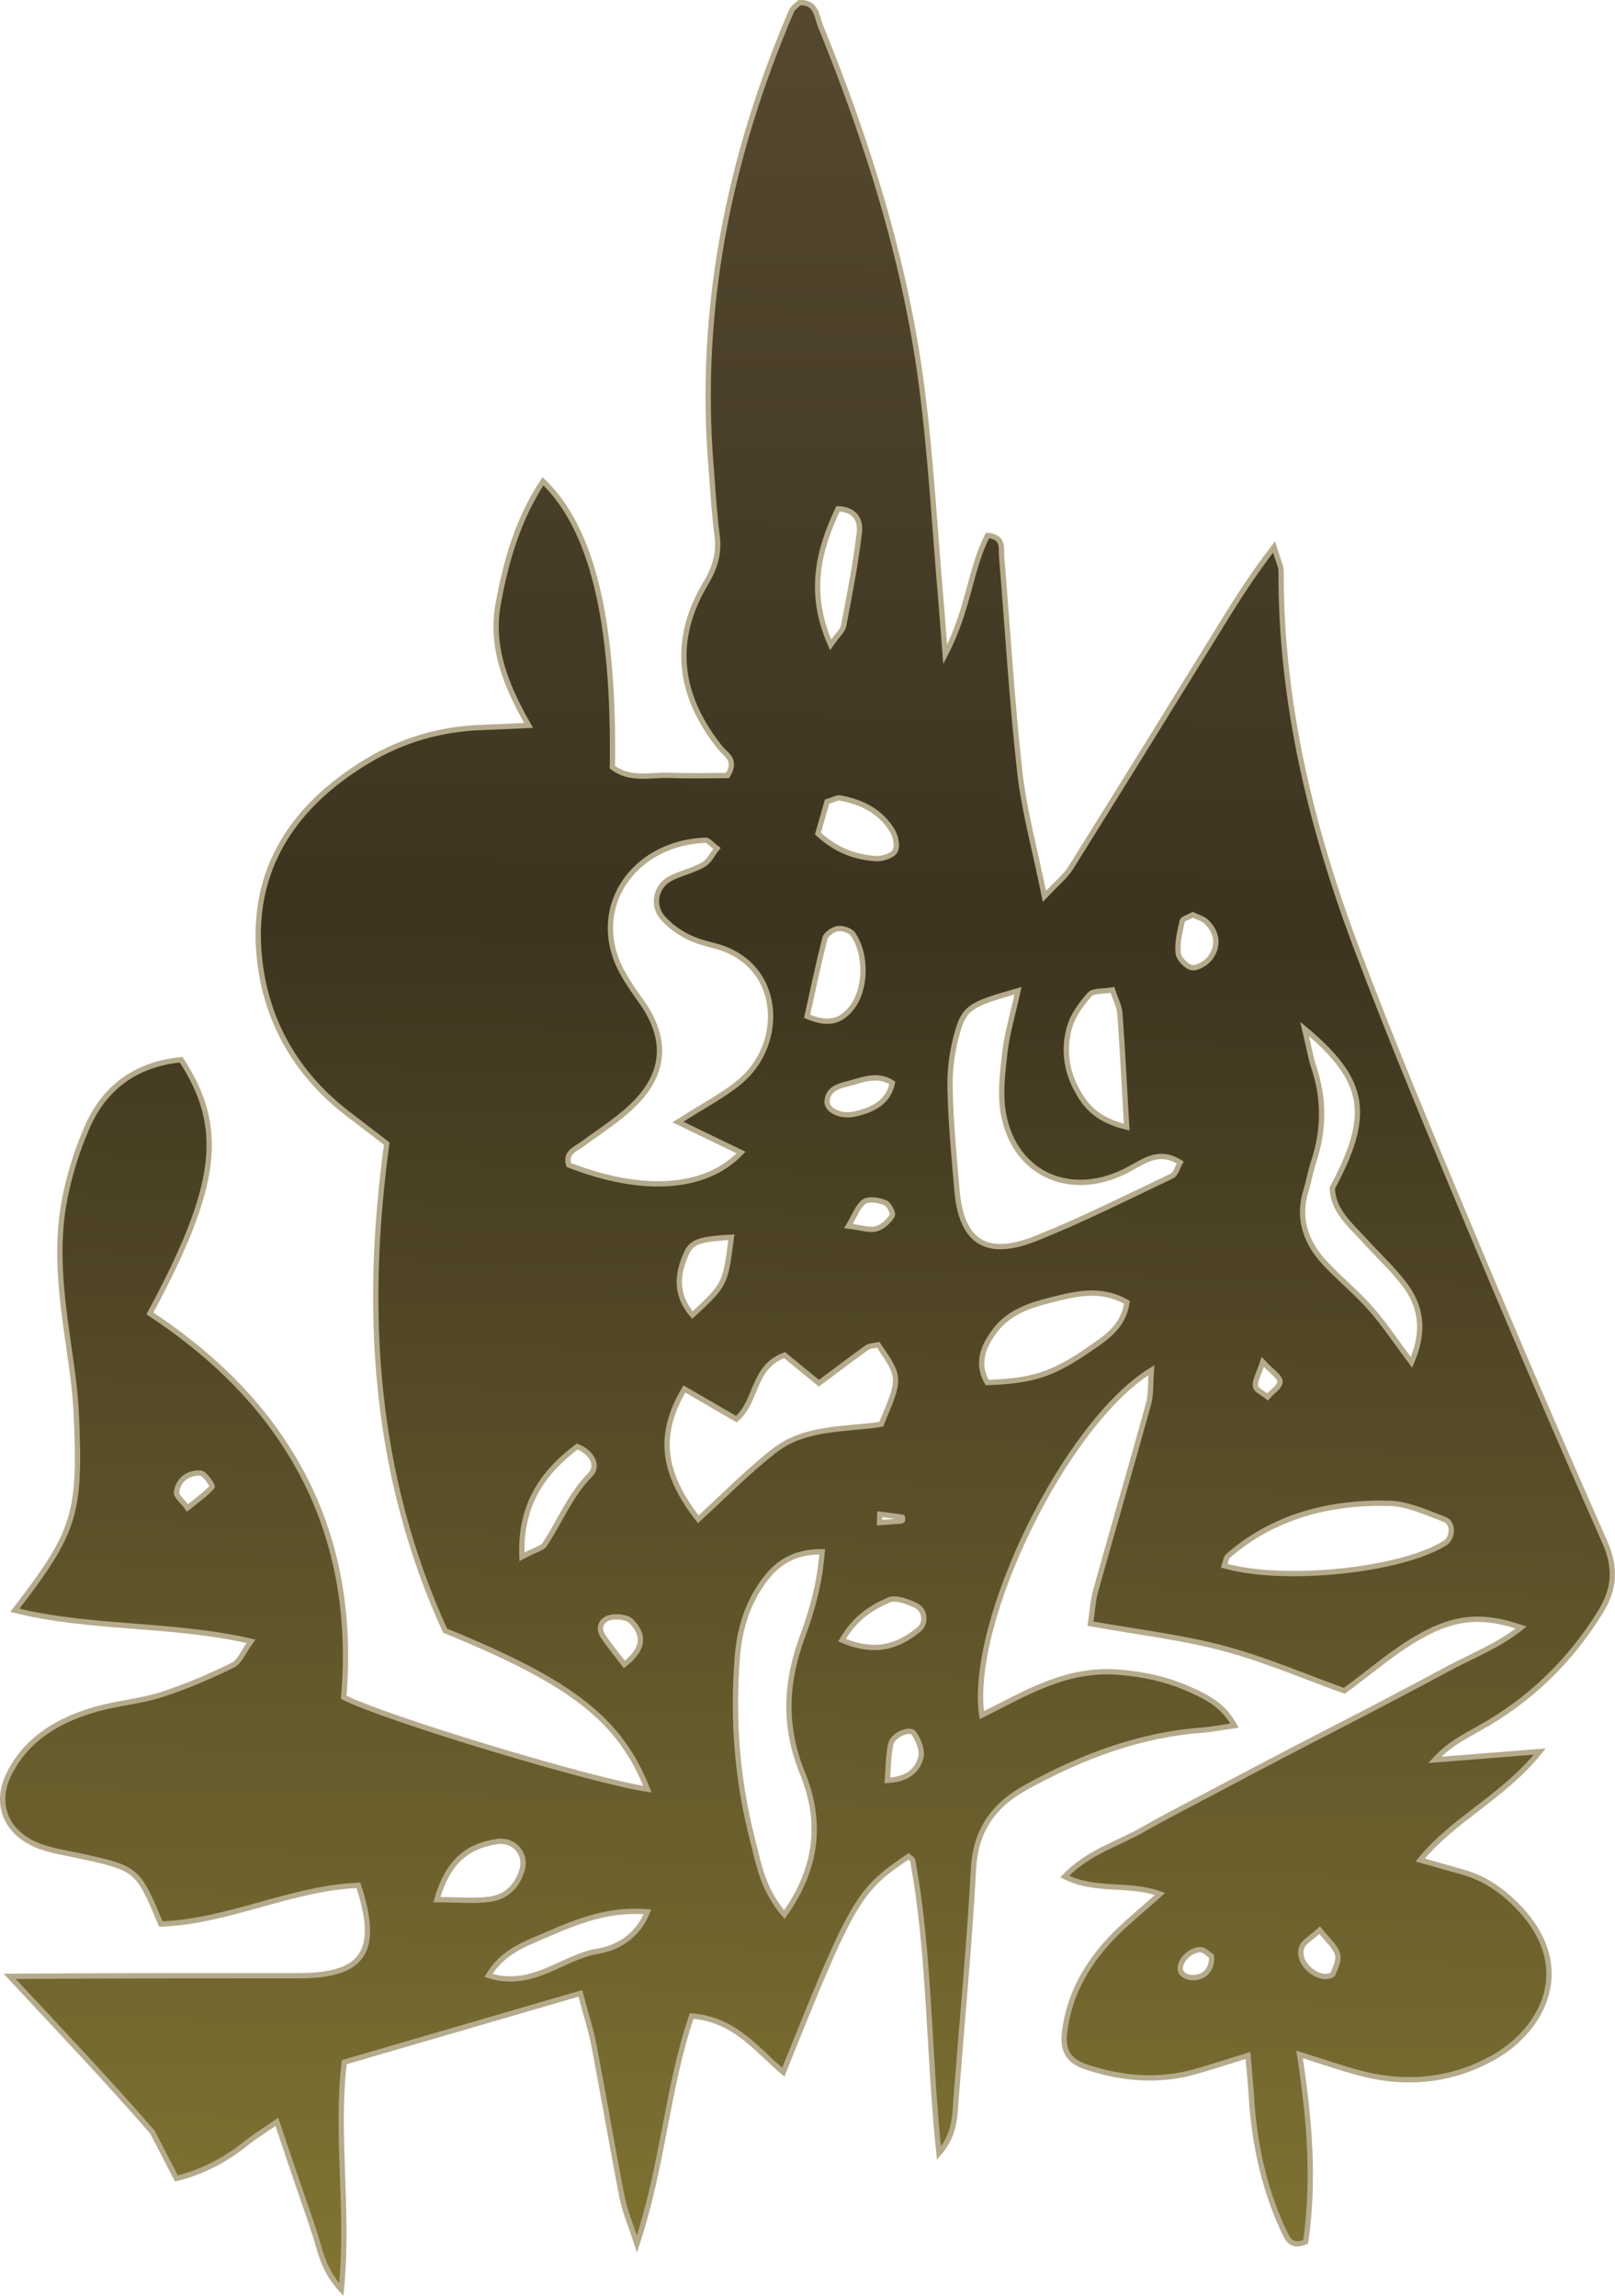 <?xml version="1.0" encoding="utf-8"?>
<!-- Generator: Adobe Illustrator 16.0.0, SVG Export Plug-In . SVG Version: 6.00 Build 0)  -->
<!DOCTYPE svg PUBLIC "-//W3C//DTD SVG 1.1//EN" "http://www.w3.org/Graphics/SVG/1.1/DTD/svg11.dtd">
<svg version="1.1" id="Layer_1" xmlns="http://www.w3.org/2000/svg" xmlns:xlink="http://www.w3.org/1999/xlink" x="0px" y="0px"
	 width="83.564px" height="118.82px" viewBox="0 0 83.564 118.82" enable-background="new 0 0 83.564 118.82" xml:space="preserve">
<linearGradient id="SVGID_1_" gradientUnits="userSpaceOnUse" x1="36.527" y1="316.167" x2="43.822" y2="-1.562">
	<stop  offset="0.084" style="stop-color:#D4DF8B"/>
	<stop  offset="0.301" style="stop-color:#E1D14D"/>
	<stop  offset="0.845" style="stop-color:#3D3420"/>
	<stop  offset="1" style="stop-color:#564930"/>
</linearGradient>
<path fill-rule="evenodd" clip-rule="evenodd" fill="url(#SVGID_1_)" stroke="#B5AB8C" stroke-width="0.275" stroke-miterlimit="10" d="
	M76.525,89.455c2.664-1.48,4.729-3.504,6.284-6.023c0.741-1.198,0.811-2.304,0.23-3.617c-2.364-5.345-4.667-10.715-6.921-16.101
	c-2.025-4.839-4.056-9.677-5.902-14.576c-2.386-6.322-3.953-12.817-3.929-19.582c0-0.257-0.145-0.515-0.364-1.251
	c-1.109,1.447-1.879,2.659-2.636,3.885c-2.616,4.246-5.237,8.49-7.882,12.719c-0.277,0.443-0.722,0.795-1.363,1.482
	c-0.489-2.41-1.047-4.41-1.276-6.443c-0.415-3.707-0.63-7.433-0.939-11.148c-0.036-0.431,0.138-1.001-0.728-1.092
	c-0.902,1.742-0.963,3.8-2.195,6.167c-0.104-1.343-0.15-2.012-0.208-2.681c-0.322-3.716-0.52-7.446-0.998-11.145
	c-0.836-6.464-2.787-12.673-5.256-18.739c-0.187-0.459-0.193-1.226-1.079-1.169c-0.147,0.149-0.341,0.265-0.412,0.429
	c-3.24,7.578-4.826,15.416-4.159,23.606c0.096,1.174,0.156,2.355,0.312,3.522c0.124,0.923-0.106,1.684-0.595,2.503
	c-1.775,2.973-1.391,5.828,0.77,8.516c0.285,0.354,0.872,0.602,0.368,1.42c-0.895,0-1.93,0.03-2.962-0.009
	c-1.014-0.038-2.096,0.279-2.998-0.422c0.109-7.546-1.037-12.357-3.594-14.799c-1.294,1.972-1.911,4.12-2.315,6.34
	c-0.405,2.217,0.378,4.213,1.574,6.296c-0.972,0.044-1.688,0.082-2.405,0.106c-2.136,0.068-4.126,0.655-5.907,1.722
	c-4.155,2.487-6.232,6.037-5.555,10.709c0.436,3.007,1.942,5.574,4.479,7.536c0.708,0.547,1.421,1.089,2.048,1.571
	c-1.204,8.8-0.632,17.213,3.017,25.206c6.599,2.69,9.06,4.631,10.47,8.205c-2.717-0.39-13.472-3.627-15.715-4.754
	C18.5,79.453,15.08,72.79,7.756,67.979c3.555-6.605,3.921-9.609,1.615-13.135c-2.375,0.238-3.997,1.474-4.881,3.53
	c-0.503,1.171-0.893,2.408-1.138,3.65c-0.482,2.443-0.193,4.893,0.157,7.333c0.182,1.263,0.38,2.528,0.438,3.799
	c0.235,5.242-0.053,6.116-3.179,10.183c3.948,0.981,8.048,0.654,12.219,1.603c-0.39,0.531-0.574,1.059-0.947,1.241
	c-1.19,0.584-2.424,1.115-3.691,1.522c-1.079,0.346-2.247,0.435-3.343,0.742C3.043,89,1.384,89.976,0.473,91.801
	c-0.754,1.516-0.213,2.987,1.407,3.683c0.65,0.278,1.39,0.386,2.096,0.536c3.137,0.676,3.138,0.671,4.345,3.557
	c3.506-0.124,6.72-1.855,10.223-2.003c1.131,3.436,0.257,4.677-3.078,4.677c-4.989,0.001-9.979,0.001-14.968,0.031
	c2.439,2.625,4.953,5.262,7.383,8.058c0.407,0.767,0.815,1.579,1.245,2.404c1.331-0.322,2.55-0.958,3.65-1.849
	c0.44-0.356,0.935-0.653,1.547-1.077c0.387,1.142,0.701,2.07,1.015,2.999c0.318,0.935,0.651,1.865,0.955,2.805
	c0.289,0.893,0.425,1.85,1.368,2.879c0.41-4.139-0.303-7.941,0.151-11.774c4.077-1.188,8.04-2.343,12.216-3.561
	c0.276,1.045,0.549,1.874,0.711,2.722c0.5,2.606,0.939,5.224,1.448,7.829c0.136,0.707,0.434,1.386,0.769,2.422
	c1.364-4.124,1.561-8.074,2.832-11.802c2.25,0.181,3.35,1.741,4.742,2.909c3.591-8.947,3.848-9.39,6.475-11.167
	c0.075,0.068,0.205,0.127,0.22,0.205c0.903,4.924,0.811,9.934,1.358,15.161c0.871-1.022,0.82-2.006,0.895-2.957
	c0.304-3.918,0.682-7.833,0.893-11.755c0.105-1.968,0.987-3.287,2.77-4.262c2.834-1.549,5.788-2.685,9.086-2.93
	c0.474-0.035,0.942-0.13,1.65-0.231c-0.578-1.049-1.39-1.453-2.219-1.832c-1.231-0.565-2.516-0.848-3.902-0.942
	c-2.644-0.18-4.736,1.129-6.957,2.232c-0.686-4.819,4.305-15.107,8.773-17.852c-0.052,0.677-0.005,1.236-0.147,1.752
	c-0.891,3.228-1.836,6.443-2.734,9.669c-0.149,0.534-0.175,1.098-0.265,1.696c2.438,0.438,4.713,0.697,6.892,1.28
	c2.178,0.582,4.259,1.486,6.238,2.196c1.372-0.997,2.587-2.079,3.992-2.857c1.862-1.033,3.269-1.062,5.158-0.421
	c-1.207,0.969-2.552,1.467-3.776,2.13c-1.356,0.731-2.722,1.449-4.09,2.165c-1.275,0.667-2.562,1.317-3.837,1.983
	c-1.368,0.714-2.732,1.434-4.094,2.156c-1.272,0.674-2.559,1.329-3.806,2.041c-1.273,0.729-2.786,1.14-4.016,2.411
	c1.612,0.821,3.266,0.306,4.938,0.905c-0.884,0.784-1.569,1.345-2.196,1.958c-1.486,1.45-2.491,3.141-2.745,5.174
	c-0.123,0.972,0.205,1.525,1.149,1.833c1.813,0.592,3.664,0.765,5.535,0.25c0.886-0.244,1.754-0.536,2.805-0.86
	c0.067,0.81,0.135,1.477,0.177,2.145c0.154,2.47,0.671,4.858,1.762,7.124c0.189,0.396,0.448,0.633,1.047,0.376
	c0.459-3.143,0.203-6.333-0.316-9.695c1.252,0.389,2.216,0.733,3.204,0.986c2.434,0.625,4.796,0.354,6.929-0.888
	c2.451-1.426,4.209-4.635,1.132-7.781c-0.794-0.811-1.698-1.447-2.836-1.76c-0.665-0.184-1.329-0.378-2.187-0.622
	c1.745-2.135,4.303-3.26,6.19-5.612c-2.104,0.166-3.77,0.299-5.434,0.431C74.938,90.312,75.737,89.894,76.525,89.455z M9.7,78.04
	c-0.284-0.388-0.592-0.616-0.566-0.809c0.079-0.641,0.585-1.014,1.229-0.997c0.224,0.004,0.66,0.662,0.612,0.718
	C10.635,77.337,10.192,77.643,9.7,78.04z M46.687,78.714c-0.392,0.035-0.783,0.061-1.177,0.085c0.005-0.143,0.01-0.285,0.015-0.429
	c0.391,0.049,0.78,0.098,1.169,0.156C46.701,78.527,46.694,78.714,46.687,78.714z M46.172,42.995
	c0.178,0.299,0.286,0.795,0.138,1.058c-0.133,0.236-0.669,0.41-1.009,0.384c-1.021-0.079-1.981-0.384-2.979-1.293
	c0.184-0.64,0.338-1.179,0.473-1.653c0.312-0.092,0.514-0.222,0.684-0.189C44.622,41.507,45.589,42.021,46.172,42.995z
	 M44.237,57.654c-0.728,0.166-1.471-0.183-1.44-0.655c0.039-0.618,0.559-0.783,1.025-0.897c0.763-0.186,1.548-0.578,2.352-0.057
	C45.96,57.05,45.179,57.438,44.237,57.654z M46.162,62.919c-0.174,0.29-0.506,0.592-0.834,0.679
	c-0.346,0.091-0.765-0.064-1.425-0.145c0.336-0.557,0.479-1.026,0.81-1.262c0.23-0.161,0.757-0.081,1.079,0.049
	C45.995,62.321,46.239,62.786,46.162,62.919z M43.363,26.331c0.974,0.044,1.163,0.69,1.103,1.2
	c-0.188,1.625-0.503,3.238-0.813,4.848c-0.049,0.261-0.319,0.483-0.676,0.992C41.787,30.675,42.343,28.491,43.363,26.331z
	 M42.688,48.557c0.058-0.214,0.415-0.46,0.668-0.497c0.245-0.037,0.651,0.102,0.779,0.289c0.734,1.08,0.683,2.899-0.096,3.845
	c-0.471,0.569-1.062,0.928-2.277,0.405C42.076,51.19,42.345,49.865,42.688,48.557z M30.545,76.319
	c-1.053,1.072-1.566,2.407-2.355,3.604c-0.136,0.208-0.499,0.283-1.185,0.646c-0.101-2.715,1.081-4.354,2.86-5.707
	C30.704,75.209,30.96,75.895,30.545,76.319z M32.306,86.143c-0.441-0.583-0.82-1.021-1.124-1.501
	c-0.256-0.403-0.053-0.814,0.363-0.921c0.338-0.087,0.896-0.034,1.105,0.177C33.264,84.518,33.449,85.237,32.306,86.143z
	 M29.432,60.294c-0.208-0.636,0.324-0.805,0.727-1.101c0.978-0.719,2.04-1.38,2.844-2.248c1.478-1.595,1.443-3.327,0.196-5.092
	c-0.511-0.724-1.052-1.471-1.341-2.283c-1.083-3.04,1.176-5.959,4.648-6.085c0.146-0.005,0.301,0.21,0.589,0.425
	c-0.228,0.284-0.397,0.663-0.699,0.838c-0.524,0.302-1.153,0.438-1.698,0.714c-0.763,0.39-0.977,1.384-0.416,2.028
	c0.318,0.367,0.739,0.687,1.176,0.925c0.442,0.241,0.951,0.396,1.451,0.518c3.569,0.867,3.777,5.062,1.362,7.062
	c-0.847,0.702-1.865,1.222-3.194,2.075c1.257,0.606,2.245,1.085,3.266,1.579C36.511,61.579,33.237,61.775,29.432,60.294z
	 M37.842,64.033c-0.313,2.447-0.313,2.447-2.013,4.027c-0.897-1.046-0.808-2.124-0.295-3.227
	C35.804,64.256,36.235,64.125,37.842,64.033z M22.604,98.316c0.562-1.93,1.531-2.764,3.095-3.004
	c0.889-0.138,1.56,0.619,1.315,1.459c-0.238,0.819-0.788,1.397-1.658,1.521C24.578,98.403,23.77,98.316,22.604,98.316z
	 M30.93,100.984c-1.848,0.302-3.358,1.978-5.656,1.255c0.736-1.247,1.945-1.649,3.027-2.118c1.58-0.684,3.2-1.347,5.2-1.174
	C32.993,100.21,31.958,100.816,30.93,100.984z M36.131,78.63c-1.879-2.409-2.115-4.388-0.719-6.745
	c0.87,0.505,1.736,1.007,2.69,1.561c1.083-0.919,0.825-2.703,2.494-3.312c0.559,0.458,1.172,0.96,1.776,1.456
	c0.859-0.641,1.661-1.255,2.484-1.841c0.149-0.106,0.389-0.103,0.585-0.148c1.17,1.703,1.17,1.703,0.154,4.109
	c-1.786,0.286-3.899,0.119-5.487,1.341C38.694,76.14,37.45,77.43,36.131,78.63z M41.528,91.787c0.956,2.346,0.86,4.778-0.943,7.301
	c-1.116-1.303-1.312-2.574-1.628-3.791c-0.82-3.158-1.069-6.364-0.799-9.607c0.107-1.291,0.457-2.514,1.185-3.609
	c0.671-1.013,1.538-1.781,3.197-1.773c-0.121,1.602-0.506,3.004-1.005,4.349C40.644,87.054,40.528,89.337,41.528,91.787z
	 M47.645,90.953c-0.163,0.664-0.689,1.14-1.729,1.191c0.054-0.653,0.036-1.292,0.18-1.896c0.11-0.466,0.988-0.825,1.182-0.549
	C47.523,90.051,47.738,90.573,47.645,90.953z M47.55,84.328c-1.082,0.896-2.267,1.281-3.981,0.557
	c0.659-1.137,1.513-1.688,2.426-2.078c0.353-0.15,0.973,0.077,1.39,0.281C47.887,83.334,47.932,84.012,47.55,84.328z M55.334,53.182
	c0.174-0.62,0.603-1.213,1.05-1.714c0.19-0.211,0.718-0.153,1.18-0.233c0.158,0.485,0.352,0.843,0.38,1.209
	c0.135,1.839,0.228,3.68,0.354,5.89c-1.593-0.384-2.173-1.141-2.63-2.021C55.148,55.31,55.039,54.23,55.334,53.182z M56.263,69.896
	c-1.82,1.248-2.874,1.577-5.185,1.657c-0.555-0.974-0.233-1.835,0.399-2.68c0.708-0.947,1.792-1.316,2.89-1.591
	c1.262-0.314,2.571-0.669,3.944,0.119C58.132,68.698,57.16,69.281,56.263,69.896z M60.636,60.864
	c-2.319,1.104-4.618,2.261-7.007,3.22c-2.604,1.044-3.889,0.201-4.117-2.518c-0.149-1.759-0.321-3.519-0.354-5.282
	c-0.019-0.964,0.119-1.96,0.389-2.891c0.361-1.257,0.718-1.437,3.126-2.116c-0.286,1.296-0.569,2.225-0.676,3.172
	c-0.121,1.06-0.266,2.168-0.075,3.201c0.585,3.183,3.586,4.464,6.529,2.842c0.832-0.457,1.573-0.993,2.613-0.33
	C60.925,60.405,60.85,60.764,60.636,60.864z M62.63,49.558c-0.193,0.271-0.654,0.56-0.948,0.522
	c-0.284-0.035-0.689-0.464-0.72-0.751c-0.059-0.542,0.086-1.112,0.209-1.657c0.028-0.125,0.315-0.196,0.544-0.326
	c0.224,0.112,0.536,0.189,0.725,0.378C62.989,48.272,63.071,48.941,62.63,49.558z M67.978,55.225
	c-0.151-0.447-0.226-0.919-0.474-1.972c3.243,2.697,3.441,4.475,1.429,8.242c0.048,1.179,0.944,1.908,1.684,2.72
	c0.678,0.744,1.426,1.438,2.032,2.229c0.886,1.155,1.094,2.419,0.385,4.067c-0.822-1.095-1.4-1.981-2.1-2.774
	c-0.73-0.829-1.604-1.54-2.362-2.349c-1.029-1.097-1.447-2.359-0.985-3.816c0.147-0.47,0.222-0.96,0.378-1.427
	C68.512,58.505,68.532,56.87,67.978,55.225z M65.339,70.488c0.471,0.509,0.891,0.764,0.891,1.021
	c0.002,0.261-0.412,0.522-0.642,0.783c-0.223-0.181-0.601-0.344-0.627-0.548C64.92,71.445,65.132,71.116,65.339,70.488z
	 M74.758,79.868c-2.303,1.426-8.33,2.042-11.409,1.167c0.064-0.176,0.074-0.407,0.202-0.518c2.346-2.031,5.205-2.781,8.294-2.716
	c0.979,0.019,1.965,0.482,2.906,0.837C75.227,78.817,75.185,79.603,74.758,79.868z M61.576,102.34
	c-0.169-0.018-0.404-0.148-0.465-0.284c-0.194-0.437,0.354-1.11,0.983-1.154c0.209-0.014,0.438,0.247,0.59,0.343
	C62.73,101.989,62.27,102.409,61.576,102.34z M68.961,102.171c-0.04,0.095-0.378,0.15-0.547,0.108
	c-0.719-0.174-1.271-0.893-1.062-1.49c0.103-0.291,0.499-0.494,0.933-0.894c0.398,0.508,0.79,0.828,0.918,1.226
	C69.301,101.424,69.105,101.836,68.961,102.171z"/>
</svg>
